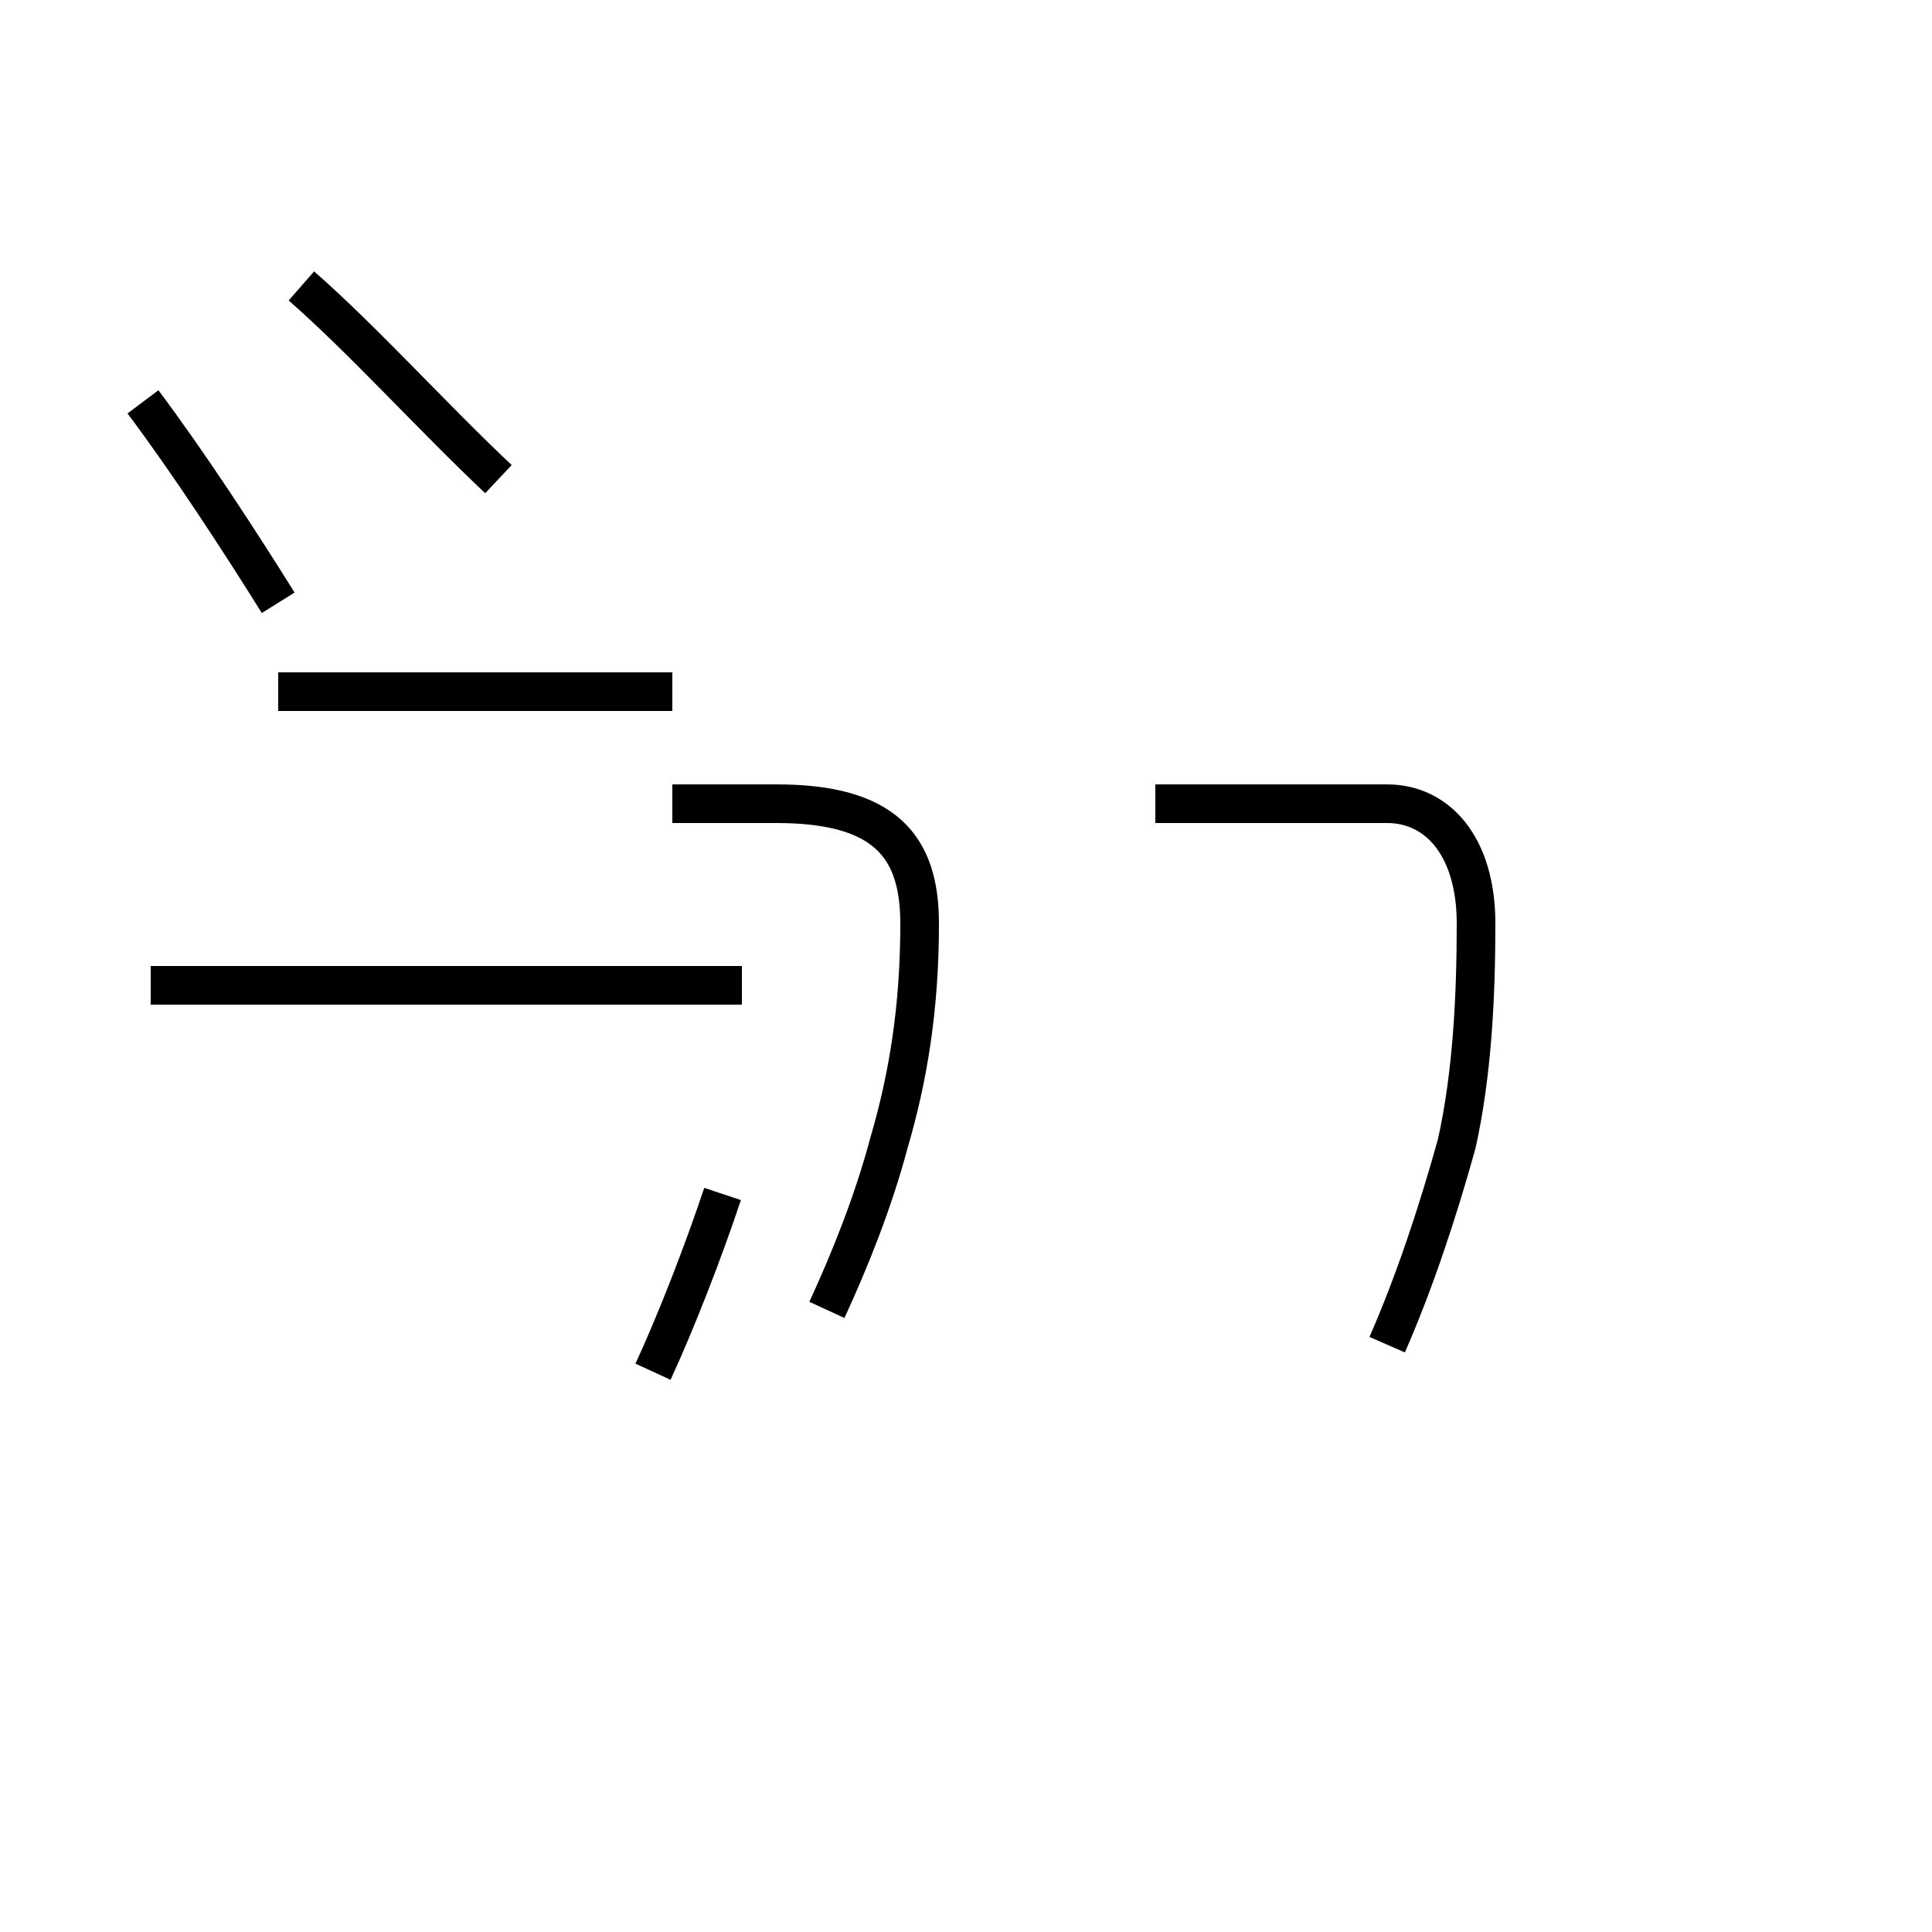 <?xml version='1.0' encoding='utf8'?>
<svg viewBox="0.0 -44.0 50.0 50.0" version="1.1" xmlns="http://www.w3.org/2000/svg">
<rect x="0.0" y="-44.0" width="50.0" height="50.0" fill="#808080" stroke="none"/>
<rect x="-1000" y="-1000" width="2000" height="2000" stroke="white" fill="white"/>
<g style="fill:none; stroke:#000000;  stroke-width:1">
<path d="M 7.2 28.4 C 6.2 30.0 4.9 32.0 3.7 33.6 M 12.9 31.6 C 11.2 33.2 9.4 35.2 7.8 36.6 M 19.2 18.5 L 3.9 18.5 M 19.2 18.5 L 7.2 18.5 M 17.4 26.1 L 7.2 26.1 M 16.9 8.5 C 17.5 9.8 18.2 11.6 18.7 13.1 M 21.4 10.1 C 22.0 11.4 22.6 12.9 23.0 14.4 C 23.5 16.1 23.8 17.9 23.8 20.1 C 23.8 22.1 22.9 23.2 20.1 23.2 L 17.4 23.2 M 35.9 9.2 C 36.6 10.8 37.2 12.6 37.7 14.4 C 38.1 16.2 38.2 18.2 38.2 20.1 C 38.2 22.1 37.2 23.2 35.9 23.2 L 29.9 23.2 " transform="scale(1, -1)" />
</g>
</svg>